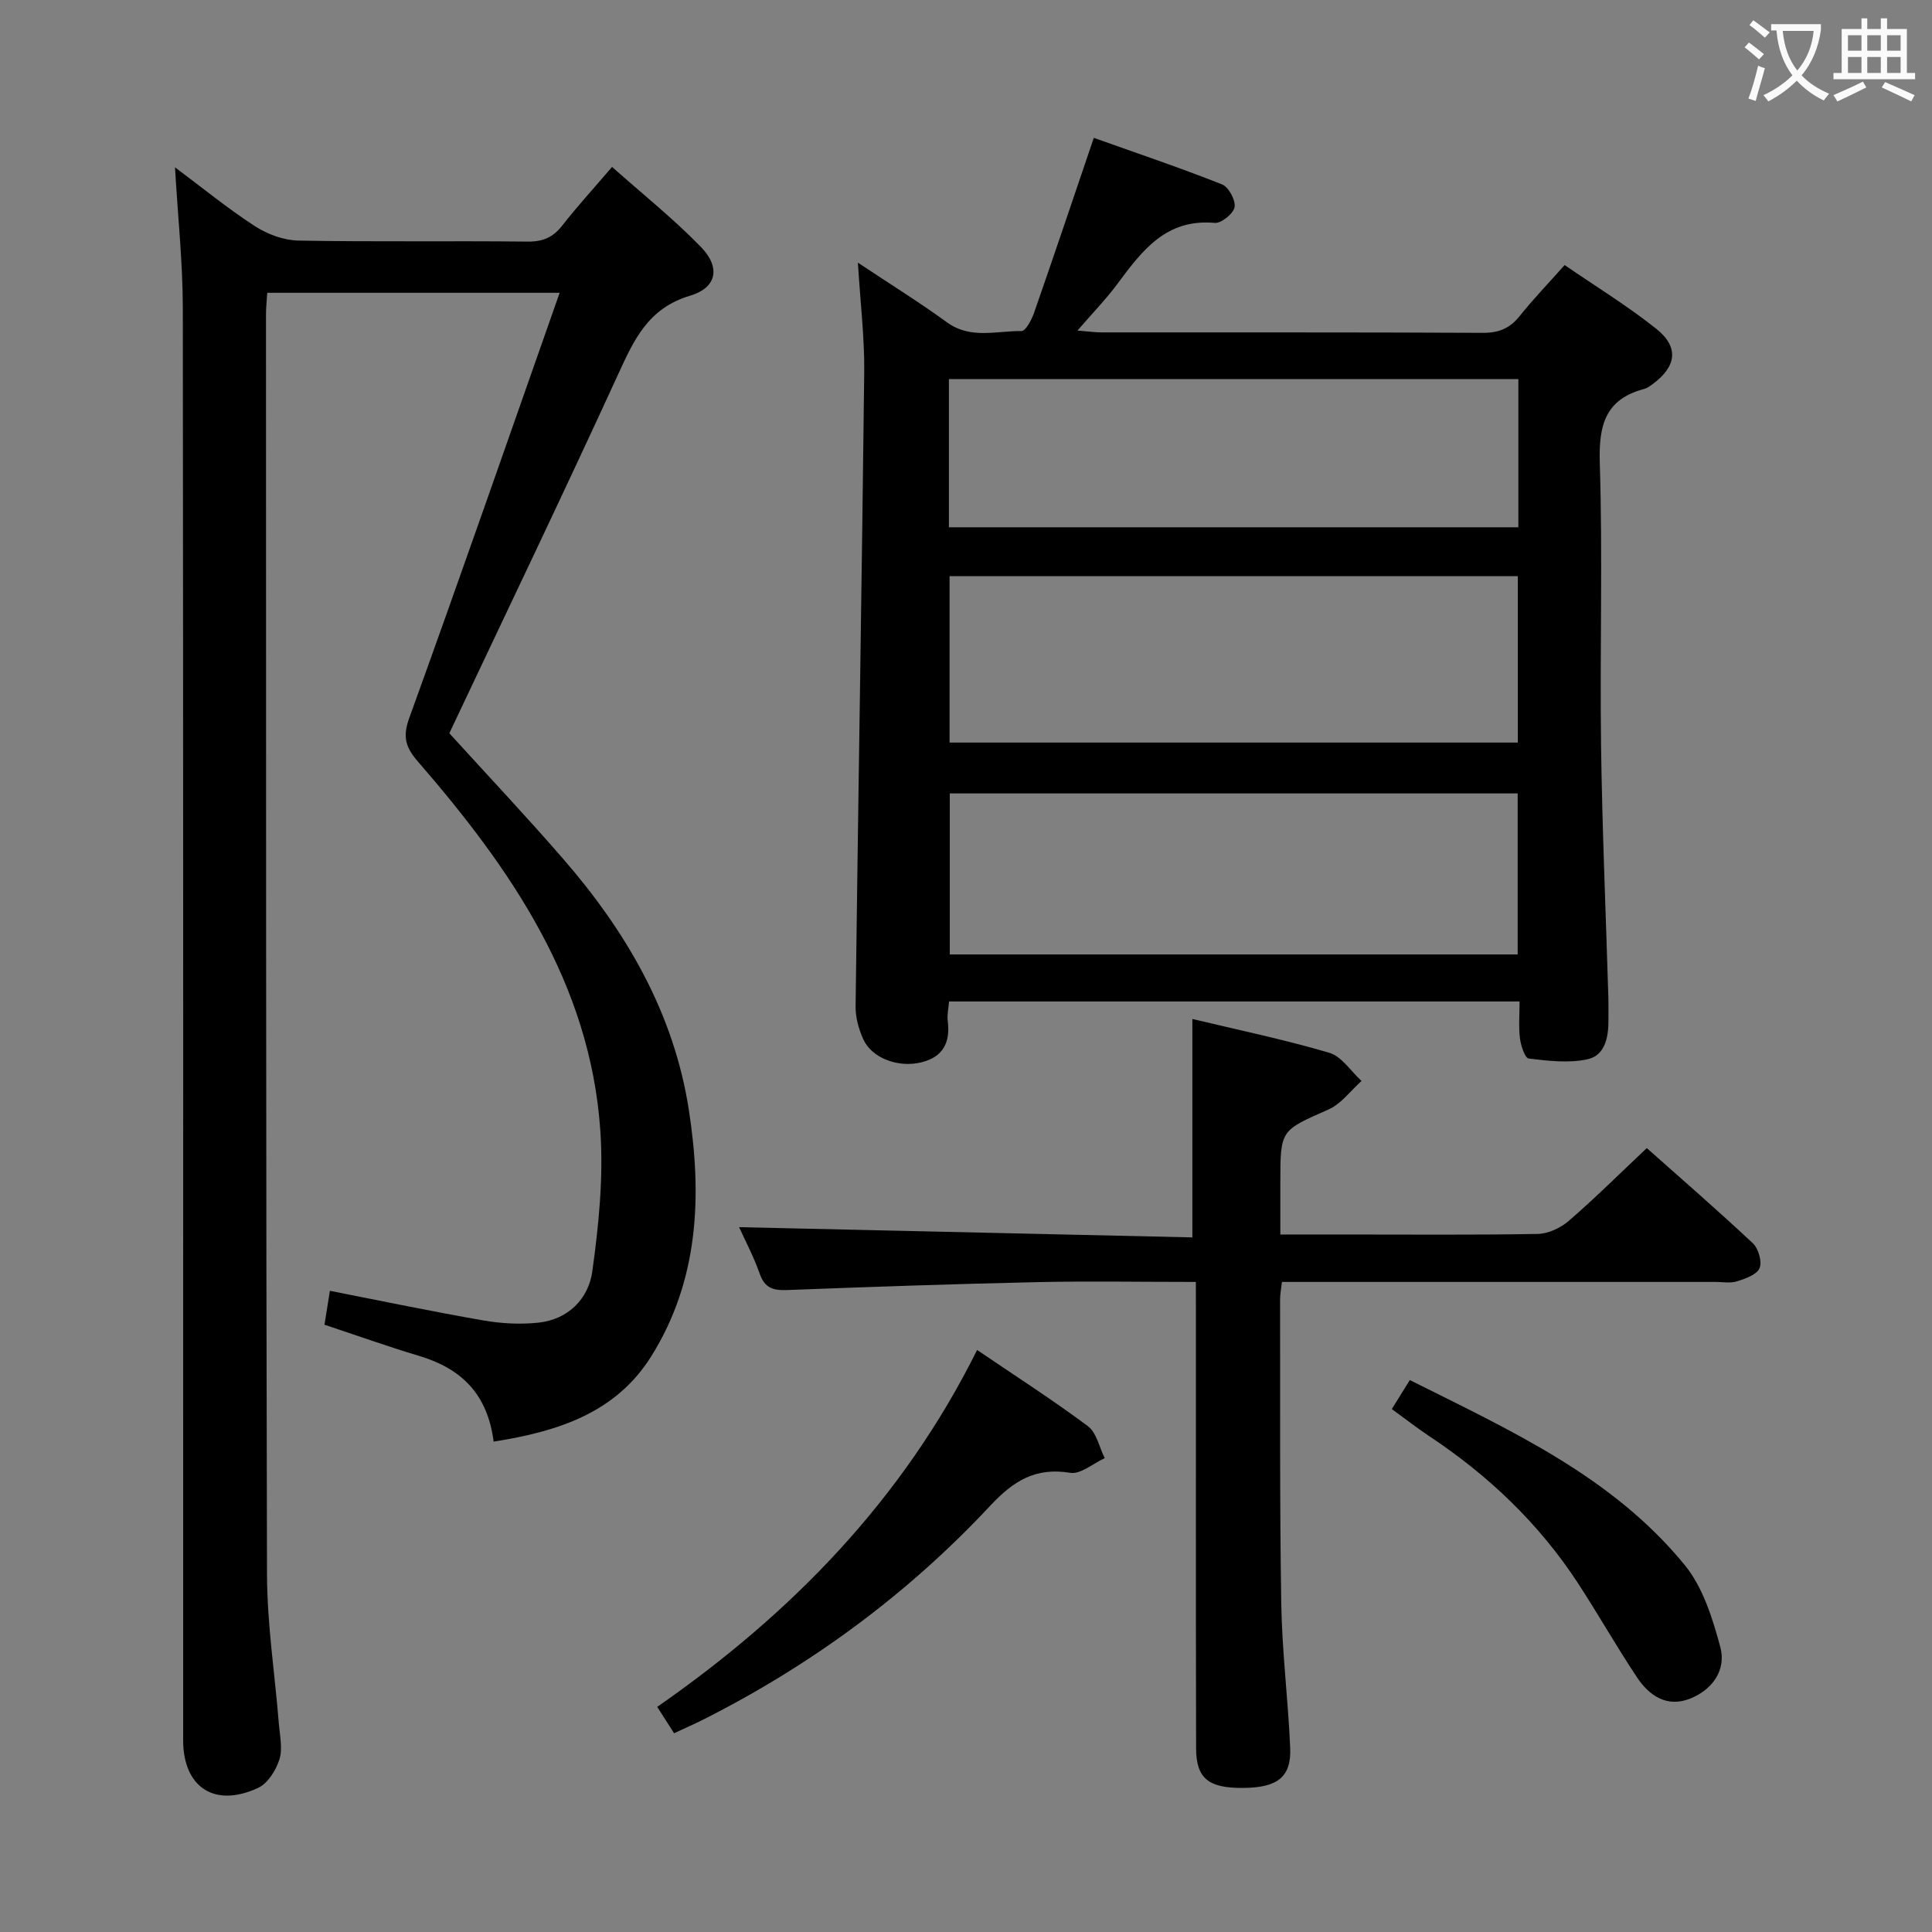 <svg enable-background="new 0 0 400 400" viewBox="0 0 400 400" xmlns="http://www.w3.org/2000/svg"><rect x="0" y="0" width="400" height="400" fill="#808080" stroke="none"/><g fill="#010000"><path d="m102.2 298.47c-1.26-9.94-6.78-15.16-15.41-17.74-6.5-1.94-12.9-4.24-19.61-6.46.36-2.27.72-4.5 1.12-7.02 10.74 2.1 21.22 4.3 31.76 6.13 3.73.65 7.67.86 11.43.46 6.19-.67 10.36-4.97 11.14-10.61 1.34-9.63 2.33-19.52 1.66-29.17-2.1-30.47-18.54-54.21-37.75-76.37-2.54-2.94-3.24-5.08-1.81-9.03 10.5-29 20.62-58.15 31.14-88.04-20.94 0-40.59 0-60.54 0-.09 1.55-.26 3-.26 4.46.02 86.99-.02 173.97.21 260.96.03 10.27 1.63 20.54 2.45 30.81.2 2.48.82 5.18.12 7.42-.71 2.25-2.41 4.96-4.41 5.89-9.02 4.2-15.52-.12-15.52-9.88 0-98.82.04-197.64-.07-296.45-.01-9.44-1.02-18.88-1.62-29.19 5.72 4.27 10.92 8.54 16.54 12.18 2.59 1.68 5.96 2.93 9 2.99 15.83.29 31.66.04 47.49.21 3.17.03 5.27-.9 7.18-3.36 3.07-3.93 6.44-7.61 10.28-12.1 6.22 5.54 12.68 10.69 18.39 16.56 4.09 4.2 3.36 8.43-2.23 10.1-8.69 2.59-11.61 9.09-14.92 16.32-11.36 24.78-23.17 49.35-34.93 74.27 7.52 8.28 15.73 16.98 23.56 26 13.08 15.06 22.91 31.93 26.02 51.93 2.76 17.75 2.11 35.29-7.79 51.09-7.32 11.68-19.25 15.54-32.62 17.64z"/><path d="m177.62 54.38c6.88 4.58 12.8 8.25 18.42 12.34 4.91 3.58 10.28 1.75 15.46 1.82.86.01 2.08-2.33 2.59-3.77 4.09-11.73 8.05-23.51 12.37-36.23 8.65 3.08 17.68 6.13 26.54 9.63 1.37.54 2.84 3.26 2.61 4.7-.22 1.34-2.76 3.4-4.1 3.28-10.08-.93-15.06 5.75-20.15 12.61-2.35 3.17-5.13 6.02-8.28 9.68 2.16.17 3.54.37 4.92.38 26.33.02 52.67-.04 79 .09 3.33.02 5.62-.94 7.67-3.52 2.78-3.49 5.9-6.71 9.27-10.51 6.51 4.47 13.04 8.46 18.98 13.2 4.77 3.81 4.18 7.82-.79 11.47-.53.39-1.11.82-1.73.98-8.08 2.13-9.42 7.55-9.18 15.3.61 19.48 0 39 .26 58.49.24 17.47 1 34.92 1.52 52.39.04 1.5 0 3 .01 4.5.02 3.53-.69 7.33-4.38 8.11-3.87.83-8.11.32-12.12-.16-.79-.09-1.63-2.67-1.82-4.18-.3-2.42-.08-4.91-.08-7.64-39.66 0-78.73 0-118.12 0-.11 1.47-.43 2.78-.27 4.03.56 4.44-.94 7.47-5.49 8.58-4.78 1.17-10.28-.88-12.03-4.85-.92-2.08-1.59-4.48-1.56-6.73.55-43.79 1.29-87.58 1.79-131.37.07-7.12-.8-14.26-1.31-22.62zm136.63 64.91c-39.4 0-78.48 0-117.65 0v34.45h117.65c0-11.45 0-22.71 0-34.45zm-.03 44.98c-39.41 0-78.46 0-117.58 0v33.34h117.58c0-11.1 0-22.01 0-33.34zm.14-85.79c-39.56 0-78.59 0-117.9 0v30.69h117.9c0-10.35 0-20.28 0-30.69z"/><path d="m247.59 265.41c-11.53 0-22.18-.19-32.82.04-17.28.38-34.57.98-51.84 1.64-2.87.11-4.61-.43-5.64-3.38-1.24-3.54-3.02-6.88-4.27-9.64 31.39.71 62.58 1.41 93.85 2.12 0-15.58 0-30.09 0-45.22 9.25 2.22 18.91 4.22 28.35 7 2.57.76 4.46 3.82 6.67 5.83-2.27 2.02-4.22 4.76-6.87 5.92-9.86 4.36-9.94 4.16-9.94 14.96v10.91h13.31c13.33 0 26.66.12 39.99-.12 2.18-.04 4.73-1.24 6.42-2.7 5.4-4.67 10.47-9.71 16.15-15.07 6.98 6.2 14.6 12.81 21.95 19.7 1.16 1.09 1.96 3.81 1.4 5.15-.56 1.35-2.92 2.18-4.65 2.73-1.36.44-2.97.13-4.47.13-27.83 0-55.65 0-83.48 0-1.98 0-3.95 0-6.29 0-.16 1.43-.38 2.52-.38 3.61.04 20.99-.1 41.99.24 62.98.16 9.96 1.42 19.89 1.85 29.84.26 6.05-2.58 8.26-9.65 8.33-7.24.07-9.81-1.92-9.83-8.19-.07-29.99-.03-59.98-.04-89.97-.01-1.96-.01-3.92-.01-6.6z"/><path d="m202.3 279.5c7.97 5.41 15.64 10.33 22.93 15.77 1.81 1.35 2.36 4.37 3.49 6.62-2.39 1.09-4.98 3.39-7.14 3.04-7.19-1.18-11.75 1.66-16.55 6.8-17.05 18.26-36.94 32.92-59.27 44.21-1.92.97-3.9 1.83-6.2 2.91-1.11-1.74-2.15-3.37-3.49-5.46 27.82-19.34 50.83-42.92 66.23-73.89z"/><path d="m288.16 291.73c1.35-2.18 2.39-3.85 3.73-6 20.74 10.39 41.9 19.92 56.91 38.29 3.77 4.61 5.76 11.02 7.36 16.93 1.29 4.74-1.54 8.84-6.19 10.71-4.8 1.94-8.5-.55-11.05-4.39-4.23-6.35-7.99-13-12.16-19.4-8.1-12.43-18.63-22.44-30.97-30.61-2.46-1.64-4.8-3.48-7.63-5.53z"/></g><path d="m362.1 8.8c1.1.8 2.1 1.6 3.1 2.4l-1 1.1c-1.3-1.1-2.3-2-3-2.5zm1.9 4.8c.5.2.9.4 1.4.5-.6 2.3-1.3 4.5-1.9 6.8l-1.5-.5c.8-2.1 1.4-4.3 2-6.8zm-1-9.4c1.3.9 2.4 1.8 3.4 2.5l-1 1.1c-1.4-1.2-2.4-2.1-3.2-2.6zm3.7 2.2v-1.4h10.3v1.2c-.5 3.6-1.8 6.8-4 9.4 1.5 1.6 3.4 2.8 5.7 3.8-.3.4-.7.8-1.1 1.4-2.3-1.1-4.1-2.5-5.6-4.1-1.6 1.6-3.6 3.1-5.9 4.3-.3-.5-.7-.9-1-1.3 2.4-1.1 4.4-2.5 6-4.1-1.9-2.5-3-5.6-3.3-9.3h-1.1zm8.8 0h-6.4c.3 3.3 1.3 6 3 8.2 2-2.3 3.1-5.1 3.4-8.2z" fill="#fbfafa"/><path d="m385.3 3.8h1.3v2.2h2.8v-2.2h1.3v2.2h4.1v9.1h1.7v1.3h-16.9v-1.3h1.7v-9.1h4.1v-2.2zm.4 13.1.7 1.2c-1.8.9-3.8 1.9-6 2.9-.2-.4-.5-.8-.8-1.3 2.3-1 4.3-1.9 6.1-2.8zm-3.1-6.4h2.8v-3.2h-2.8zm0 4.6h2.8v-3.3h-2.8zm4-4.6h2.8v-3.2h-2.8zm0 4.6h2.8v-3.3h-2.8zm3.7 1.9c2.1.9 4.1 1.8 6.1 2.7l-.7 1.3c-2.2-1.1-4.2-2-6.1-2.9zm3.2-9.7h-2.8v3.2h2.8zm-2.8 7.8h2.8v-3.3h-2.8z" fill="#fbfafa"/></svg>